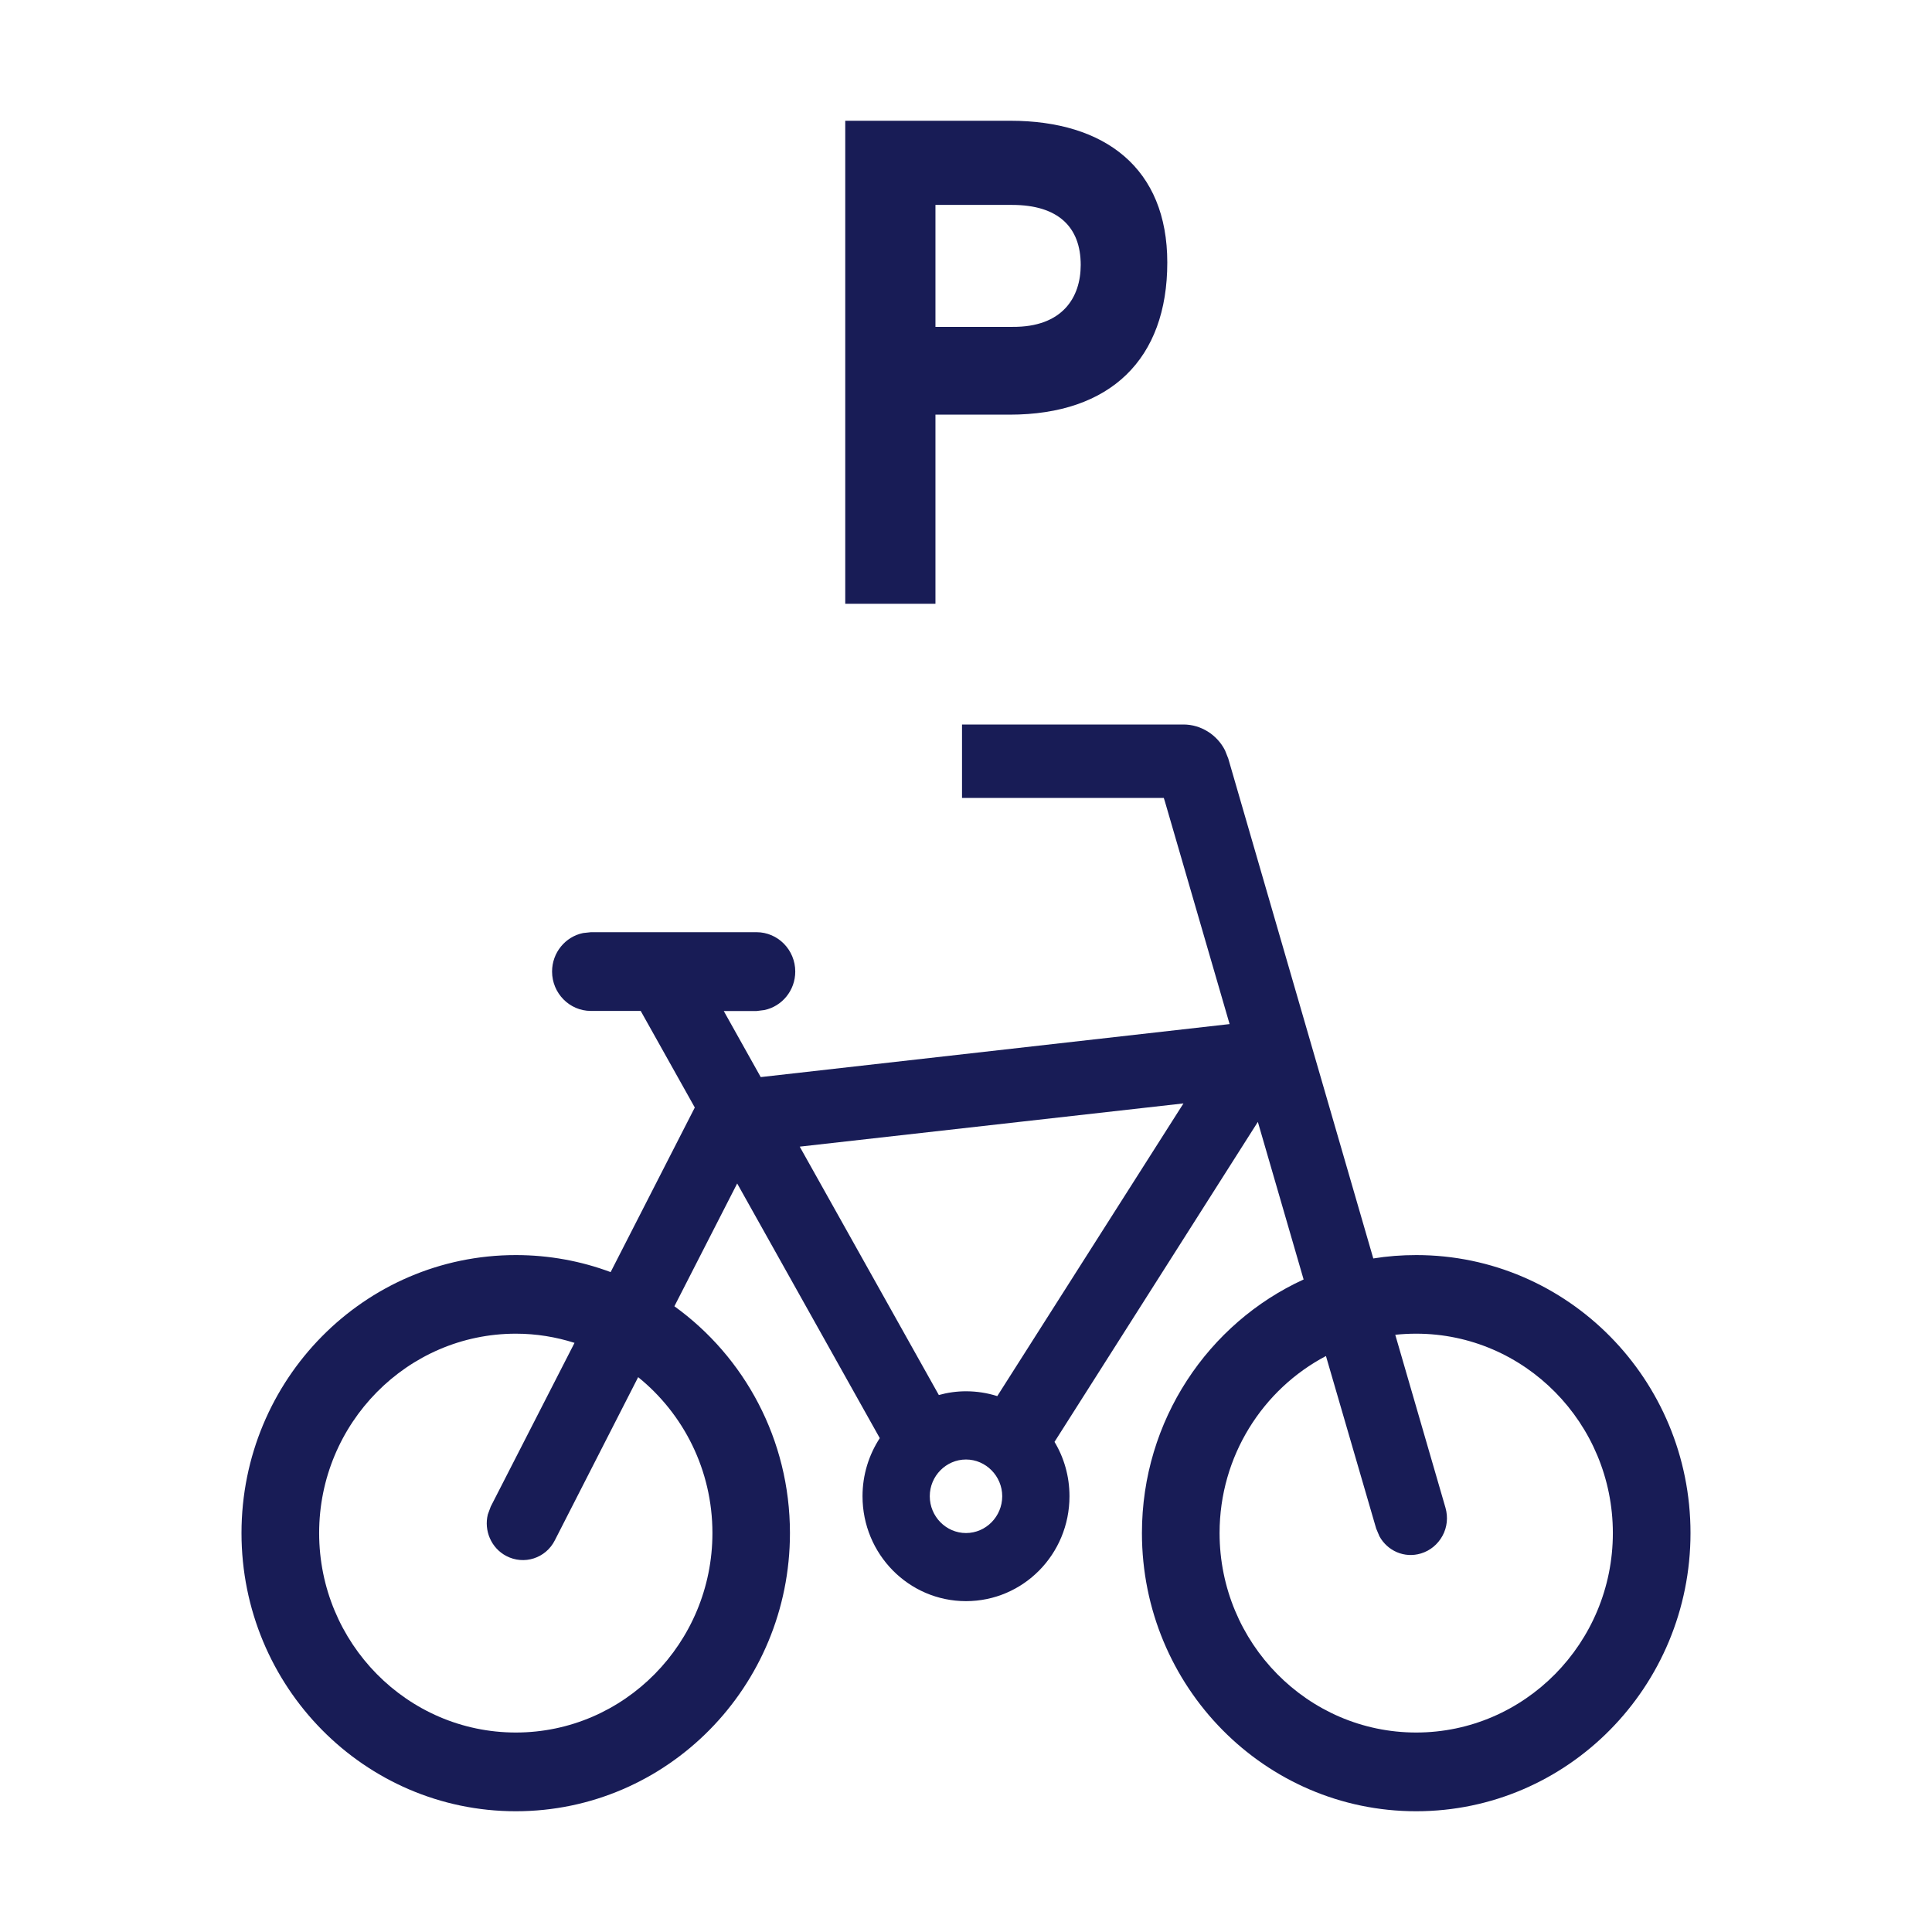 <?xml version="1.0" encoding="utf-8"?>
<!-- Generator: Adobe Illustrator 24.0.1, SVG Export Plug-In . SVG Version: 6.00 Build 0)  -->
<svg version="1.1" id="Layer_1" xmlns="http://www.w3.org/2000/svg" xmlns:xlink="http://www.w3.org/1999/xlink" x="0px" y="0px"
	 width="16px" height="16px" viewBox="0 0 16 16" enable-background="new 0 0 16 16" xml:space="preserve">
<path id="Icon-Fill" fill-rule="evenodd" clip-rule="evenodd" fill="#181C56" d="M8.386,2.707H7.747v-1.01h0.634
	c0.383,0,0.569,0.184,0.569,0.497C8.95,2.463,8.799,2.71,8.386,2.707 M9.801,6
	c0.146,0,0.279,0.086,0.344,0.214l0.027,0.068l1.201,4.14
	c0.116-0.019,0.235-0.028,0.356-0.028C12.983,10.394,14,11.425,14,12.696
	C14,13.968,12.983,15,11.728,15c-1.254,0-2.271-1.032-2.271-2.304
	c0-0.934,0.55-1.739,1.339-2.1l-0.379-1.305L8.733,11.941
	c0.079,0.131,0.124,0.286,0.124,0.45c0,0.481-0.383,0.869-0.857,0.869
	c-0.474,0-0.857-0.389-0.857-0.869c0-0.178,0.053-0.343,0.143-0.481L6.105,9.801
	l-0.52,1.017c0.579,0.417,0.957,1.103,0.957,1.878C6.542,13.968,5.526,15,4.272,15
	C3.017,15,2,13.968,2,12.696c0-1.271,1.017-2.302,2.272-2.302
	c0.276,0,0.541,0.05,0.785,0.141l0.697-1.363l-0.448-0.8H4.893
	c-0.177,0-0.321-0.147-0.321-0.326c0-0.157,0.11-0.289,0.257-0.319l0.065-0.007
	h1.371c0.177,0,0.321,0.146,0.321,0.326c0,0.157-0.11,0.289-0.257,0.319
	L6.264,8.373H5.994l0.306,0.547L10.183,8.481L9.648,6.64L9.638,6.608H7.967V6
	H9.801z M11.728,11.045c-0.058,0-0.116,0.003-0.173,0.009l0.416,1.433
	c0.022,0.078,0.014,0.161-0.025,0.232c-0.039,0.071-0.102,0.123-0.178,0.146
	c-0.138,0.042-0.278-0.022-0.344-0.142l-0.027-0.064l-0.416-1.429
	c-0.523,0.275-0.881,0.829-0.881,1.466c0,0.911,0.73,1.652,1.628,1.652
	c0.898,0,1.629-0.741,1.629-1.652C13.357,11.787,12.627,11.045,11.728,11.045z
	 M4.272,11.045c-0.898,0-1.629,0.741-1.629,1.651c0,0.911,0.73,1.652,1.629,1.652
	c0.897,0,1.628-0.741,1.628-1.652c0-0.522-0.24-0.988-0.615-1.291L4.595,12.756
	c-0.075,0.149-0.255,0.207-0.402,0.13c-0.126-0.066-0.186-0.211-0.153-0.344
	l0.024-0.065l0.694-1.356C4.604,11.072,4.441,11.045,4.272,11.045z M8,12.087
	c-0.165,0-0.3,0.137-0.3,0.304c0,0.168,0.135,0.305,0.3,0.305
	c0.165,0,0.3-0.137,0.3-0.305C8.3,12.225,8.165,12.087,8,12.087z
	 M9.801,9.138L6.623,9.496l1.152,2.057C7.846,11.533,7.922,11.522,8,11.522
	c0.09,0,0.177,0.014,0.259,0.04L9.801,9.138z M8.366,1
	C9.154,1,9.667,1.395,9.667,2.174c0,0.799-0.47,1.26-1.306,1.26l0,0H7.747V5H7V1H8.366z"/>
</svg>
